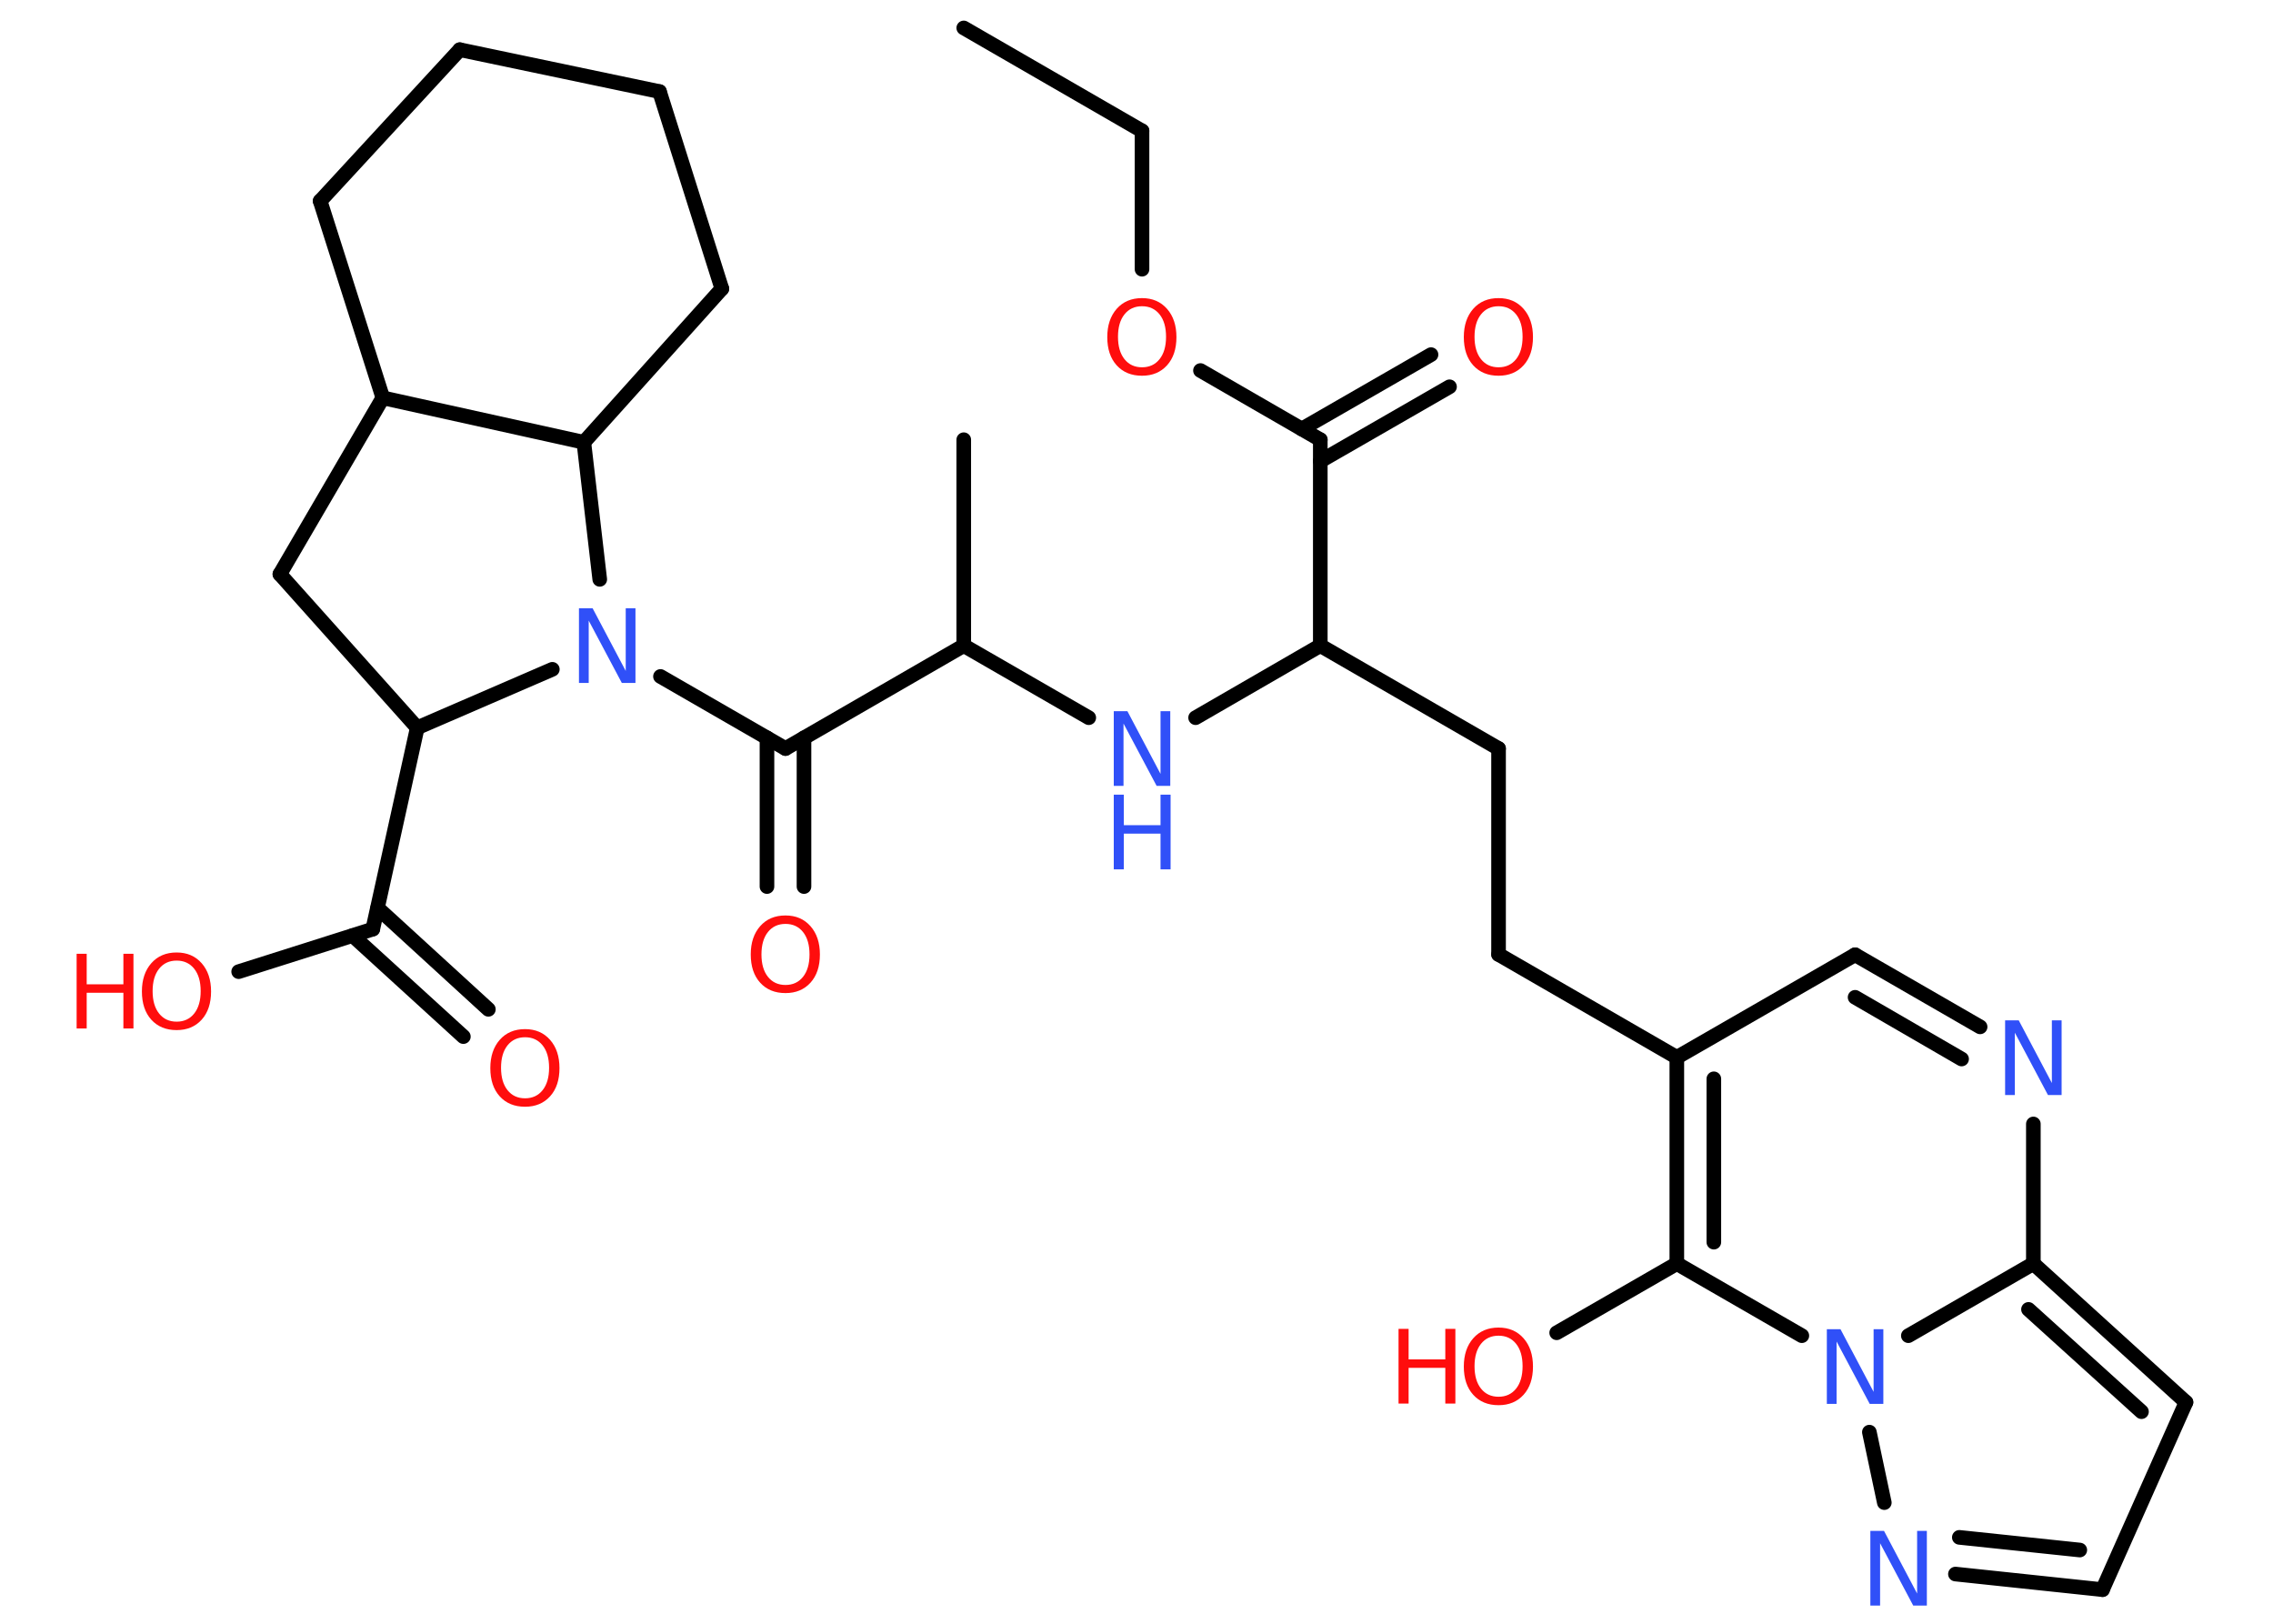 <?xml version='1.0' encoding='UTF-8'?>
<!DOCTYPE svg PUBLIC "-//W3C//DTD SVG 1.1//EN" "http://www.w3.org/Graphics/SVG/1.1/DTD/svg11.dtd">
<svg version='1.2' xmlns='http://www.w3.org/2000/svg' xmlns:xlink='http://www.w3.org/1999/xlink' width='70.0mm' height='50.0mm' viewBox='0 0 70.0 50.0'>
  <desc>Generated by the Chemistry Development Kit (http://github.com/cdk)</desc>
  <g stroke-linecap='round' stroke-linejoin='round' stroke='#000000' stroke-width='.45' fill='#FF0D0D'>
    <rect x='.0' y='.0' width='70.0' height='50.0' fill='#FFFFFF' stroke='none'/>
    <g id='mol1' class='mol'>
      <line id='mol1bnd1' class='bond' x1='29.68' y1='.86' x2='35.17' y2='4.03'/>
      <line id='mol1bnd2' class='bond' x1='35.17' y1='4.03' x2='35.17' y2='8.29'/>
      <line id='mol1bnd3' class='bond' x1='36.97' y1='11.41' x2='40.66' y2='13.54'/>
      <g id='mol1bnd4' class='bond'>
        <line x1='40.09' y1='13.21' x2='44.07' y2='10.92'/>
        <line x1='40.66' y1='14.2' x2='44.64' y2='11.91'/>
      </g>
      <line id='mol1bnd5' class='bond' x1='40.66' y1='13.54' x2='40.66' y2='19.88'/>
      <line id='mol1bnd6' class='bond' x1='40.66' y1='19.88' x2='46.15' y2='23.05'/>
      <line id='mol1bnd7' class='bond' x1='46.15' y1='23.05' x2='46.15' y2='29.39'/>
      <line id='mol1bnd8' class='bond' x1='46.15' y1='29.39' x2='51.64' y2='32.56'/>
      <line id='mol1bnd9' class='bond' x1='51.64' y1='32.56' x2='57.13' y2='29.4'/>
      <g id='mol1bnd10' class='bond'>
        <line x1='60.98' y1='31.62' x2='57.13' y2='29.4'/>
        <line x1='60.41' y1='32.61' x2='57.13' y2='30.71'/>
      </g>
      <line id='mol1bnd11' class='bond' x1='62.62' y1='34.61' x2='62.62' y2='38.91'/>
      <g id='mol1bnd12' class='bond'>
        <line x1='67.32' y1='43.18' x2='62.62' y2='38.91'/>
        <line x1='65.95' y1='43.47' x2='62.47' y2='40.32'/>
      </g>
      <line id='mol1bnd13' class='bond' x1='67.32' y1='43.18' x2='64.75' y2='48.95'/>
      <g id='mol1bnd14' class='bond'>
        <line x1='60.22' y1='48.47' x2='64.75' y2='48.95'/>
        <line x1='60.34' y1='47.34' x2='64.05' y2='47.73'/>
      </g>
      <line id='mol1bnd15' class='bond' x1='58.03' y1='46.27' x2='57.57' y2='44.1'/>
      <line id='mol1bnd16' class='bond' x1='62.62' y1='38.91' x2='58.77' y2='41.13'/>
      <line id='mol1bnd17' class='bond' x1='55.49' y1='41.13' x2='51.64' y2='38.91'/>
      <g id='mol1bnd18' class='bond'>
        <line x1='51.64' y1='32.56' x2='51.64' y2='38.91'/>
        <line x1='52.78' y1='33.22' x2='52.78' y2='38.25'/>
      </g>
      <line id='mol1bnd19' class='bond' x1='51.64' y1='38.91' x2='47.94' y2='41.04'/>
      <line id='mol1bnd20' class='bond' x1='40.66' y1='19.88' x2='36.82' y2='22.1'/>
      <line id='mol1bnd21' class='bond' x1='33.53' y1='22.1' x2='29.68' y2='19.88'/>
      <line id='mol1bnd22' class='bond' x1='29.68' y1='19.88' x2='29.68' y2='13.54'/>
      <line id='mol1bnd23' class='bond' x1='29.68' y1='19.88' x2='24.19' y2='23.05'/>
      <g id='mol1bnd24' class='bond'>
        <line x1='24.76' y1='22.72' x2='24.76' y2='27.3'/>
        <line x1='23.62' y1='22.72' x2='23.62' y2='27.3'/>
      </g>
      <line id='mol1bnd25' class='bond' x1='24.19' y1='23.05' x2='20.34' y2='20.83'/>
      <line id='mol1bnd26' class='bond' x1='17.01' y1='20.61' x2='12.85' y2='22.41'/>
      <line id='mol1bnd27' class='bond' x1='12.85' y1='22.41' x2='11.48' y2='28.61'/>
      <g id='mol1bnd28' class='bond'>
        <line x1='11.63' y1='27.96' x2='15.04' y2='31.08'/>
        <line x1='10.86' y1='28.81' x2='14.27' y2='31.92'/>
      </g>
      <line id='mol1bnd29' class='bond' x1='11.48' y1='28.61' x2='7.35' y2='29.92'/>
      <line id='mol1bnd30' class='bond' x1='12.85' y1='22.41' x2='8.62' y2='17.68'/>
      <line id='mol1bnd31' class='bond' x1='8.62' y1='17.68' x2='11.79' y2='12.25'/>
      <line id='mol1bnd32' class='bond' x1='11.79' y1='12.25' x2='9.86' y2='6.19'/>
      <line id='mol1bnd33' class='bond' x1='9.86' y1='6.19' x2='14.16' y2='1.53'/>
      <line id='mol1bnd34' class='bond' x1='14.16' y1='1.53' x2='20.31' y2='2.82'/>
      <line id='mol1bnd35' class='bond' x1='20.31' y1='2.82' x2='22.23' y2='8.89'/>
      <line id='mol1bnd36' class='bond' x1='22.23' y1='8.89' x2='17.98' y2='13.62'/>
      <line id='mol1bnd37' class='bond' x1='11.79' y1='12.25' x2='17.98' y2='13.62'/>
      <line id='mol1bnd38' class='bond' x1='18.47' y1='17.84' x2='17.98' y2='13.62'/>
      <path id='mol1atm3' class='atom' d='M35.17 9.43q-.34 .0 -.54 .25q-.2 .25 -.2 .69q.0 .44 .2 .69q.2 .25 .54 .25q.34 .0 .54 -.25q.2 -.25 .2 -.69q.0 -.44 -.2 -.69q-.2 -.25 -.54 -.25zM35.17 9.18q.48 .0 .77 .33q.29 .33 .29 .87q.0 .55 -.29 .87q-.29 .32 -.77 .32q-.49 .0 -.78 -.32q-.29 -.32 -.29 -.87q.0 -.54 .29 -.87q.29 -.33 .78 -.33z' stroke='none'/>
      <path id='mol1atm5' class='atom' d='M46.15 9.43q-.34 .0 -.54 .25q-.2 .25 -.2 .69q.0 .44 .2 .69q.2 .25 .54 .25q.34 .0 .54 -.25q.2 -.25 .2 -.69q.0 -.44 -.2 -.69q-.2 -.25 -.54 -.25zM46.15 9.18q.48 .0 .77 .33q.29 .33 .29 .87q.0 .55 -.29 .87q-.29 .32 -.77 .32q-.49 .0 -.78 -.32q-.29 -.32 -.29 -.87q.0 -.54 .29 -.87q.29 -.33 .78 -.33z' stroke='none'/>
      <path id='mol1atm11' class='atom' d='M61.75 31.42h.42l1.02 1.93v-1.93h.3v2.3h-.42l-1.02 -1.92v1.92h-.3v-2.3z' stroke='none' fill='#3050F8'/>
      <path id='mol1atm15' class='atom' d='M57.6 47.14h.42l1.02 1.93v-1.93h.3v2.3h-.42l-1.02 -1.92v1.92h-.3v-2.3z' stroke='none' fill='#3050F8'/>
      <path id='mol1atm16' class='atom' d='M56.26 40.93h.42l1.02 1.93v-1.93h.3v2.3h-.42l-1.02 -1.92v1.92h-.3v-2.3z' stroke='none' fill='#3050F8'/>
      <g id='mol1atm18' class='atom'>
        <path d='M46.15 41.13q-.34 .0 -.54 .25q-.2 .25 -.2 .69q.0 .44 .2 .69q.2 .25 .54 .25q.34 .0 .54 -.25q.2 -.25 .2 -.69q.0 -.44 -.2 -.69q-.2 -.25 -.54 -.25zM46.15 40.88q.48 .0 .77 .33q.29 .33 .29 .87q.0 .55 -.29 .87q-.29 .32 -.77 .32q-.49 .0 -.78 -.32q-.29 -.32 -.29 -.87q.0 -.54 .29 -.87q.29 -.33 .78 -.33z' stroke='none'/>
        <path d='M43.07 40.92h.31v.94h1.13v-.94h.31v2.3h-.31v-1.1h-1.13v1.1h-.31v-2.3z' stroke='none'/>
      </g>
      <g id='mol1atm19' class='atom'>
        <path d='M34.3 21.9h.42l1.02 1.93v-1.93h.3v2.3h-.42l-1.02 -1.92v1.92h-.3v-2.3z' stroke='none' fill='#3050F8'/>
        <path d='M34.3 24.47h.31v.94h1.13v-.94h.31v2.3h-.31v-1.1h-1.13v1.1h-.31v-2.3z' stroke='none' fill='#3050F8'/>
      </g>
      <path id='mol1atm23' class='atom' d='M24.19 28.45q-.34 .0 -.54 .25q-.2 .25 -.2 .69q.0 .44 .2 .69q.2 .25 .54 .25q.34 .0 .54 -.25q.2 -.25 .2 -.69q.0 -.44 -.2 -.69q-.2 -.25 -.54 -.25zM24.19 28.19q.48 .0 .77 .33q.29 .33 .29 .87q.0 .55 -.29 .87q-.29 .32 -.77 .32q-.49 .0 -.78 -.32q-.29 -.32 -.29 -.87q.0 -.54 .29 -.87q.29 -.33 .78 -.33z' stroke='none'/>
      <path id='mol1atm24' class='atom' d='M17.83 18.73h.42l1.02 1.93v-1.93h.3v2.3h-.42l-1.02 -1.92v1.92h-.3v-2.3z' stroke='none' fill='#3050F8'/>
      <path id='mol1atm27' class='atom' d='M16.17 31.94q-.34 .0 -.54 .25q-.2 .25 -.2 .69q.0 .44 .2 .69q.2 .25 .54 .25q.34 .0 .54 -.25q.2 -.25 .2 -.69q.0 -.44 -.2 -.69q-.2 -.25 -.54 -.25zM16.17 31.69q.48 .0 .77 .33q.29 .33 .29 .87q.0 .55 -.29 .87q-.29 .32 -.77 .32q-.49 .0 -.78 -.32q-.29 -.32 -.29 -.87q.0 -.54 .29 -.87q.29 -.33 .78 -.33z' stroke='none'/>
      <g id='mol1atm28' class='atom'>
        <path d='M5.44 29.58q-.34 .0 -.54 .25q-.2 .25 -.2 .69q.0 .44 .2 .69q.2 .25 .54 .25q.34 .0 .54 -.25q.2 -.25 .2 -.69q.0 -.44 -.2 -.69q-.2 -.25 -.54 -.25zM5.44 29.33q.48 .0 .77 .33q.29 .33 .29 .87q.0 .55 -.29 .87q-.29 .32 -.77 .32q-.49 .0 -.78 -.32q-.29 -.32 -.29 -.87q.0 -.54 .29 -.87q.29 -.33 .78 -.33z' stroke='none'/>
        <path d='M2.36 29.37h.31v.94h1.13v-.94h.31v2.3h-.31v-1.1h-1.13v1.1h-.31v-2.3z' stroke='none'/>
      </g>
    </g>
  </g>
</svg>
